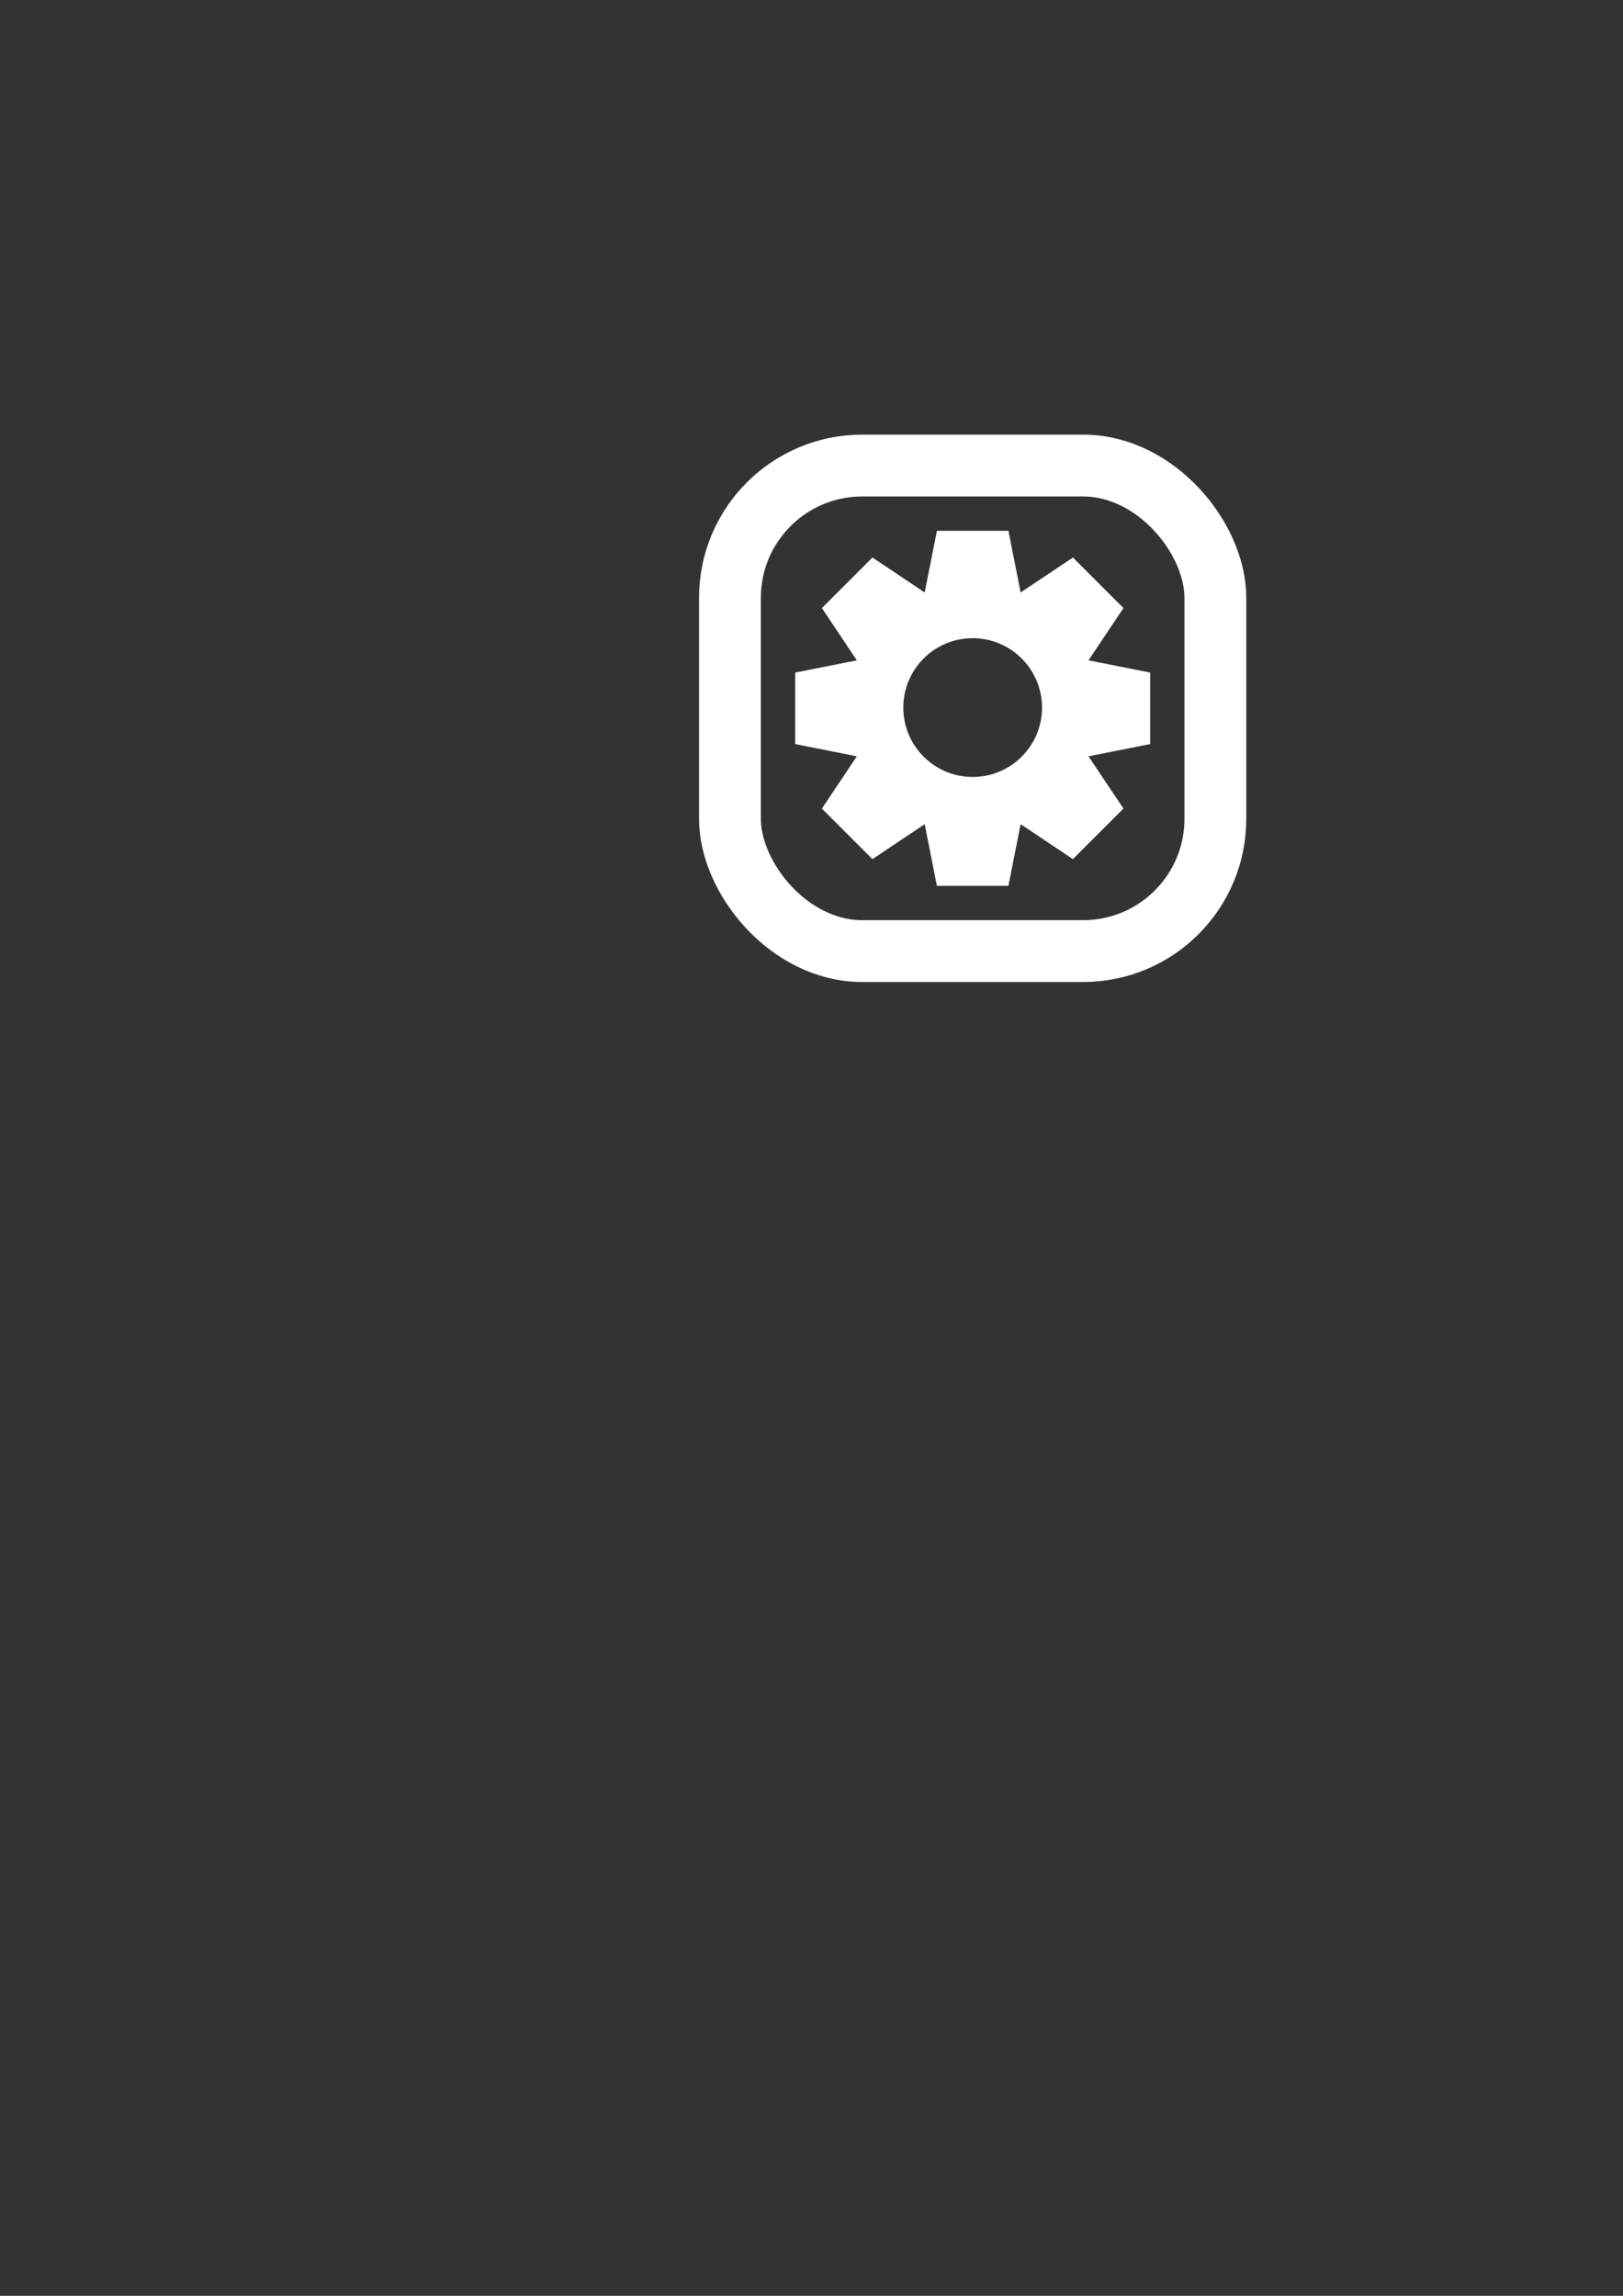 <?xml version="1.0" encoding="UTF-8" standalone="no"?>
<!-- Created with Inkscape (http://www.inkscape.org/) -->

<svg
   xmlns:dc="http://purl.org/dc/elements/1.1/"
   xmlns:cc="http://creativecommons.org/ns#"
   xmlns:rdf="http://www.w3.org/1999/02/22-rdf-syntax-ns#"
   xmlns:svg="http://www.w3.org/2000/svg"
   xmlns="http://www.w3.org/2000/svg"
   xmlns:sodipodi="http://sodipodi.sourceforge.net/DTD/sodipodi-0.dtd"
   xmlns:inkscape="http://www.inkscape.org/namespaces/inkscape"
   width="210mm"
   height="297mm"
   viewBox="0 0 210 297"
   version="1.1"
   id="svg831"
   inkscape:version="0.92.3 (2405546, 2018-03-11)"
   sodipodi:docname="source.svg">
  <rect x="0" y="0" width="210" height="297" fill="#333333" stroke="none"/>
  <defs
     id="defs825" />
  <sodipodi:namedview
     id="base"
     pagecolor="#ffffff"
     bordercolor="#666666"
     borderopacity="1.0"
     inkscape:pageopacity="0.0"
     inkscape:pageshadow="2"
     inkscape:zoom="1.1954955"
     inkscape:cx="283.88136"
     inkscape:cy="637.08615"
     inkscape:document-units="mm"
     inkscape:current-layer="layer1"
     showgrid="false"
     inkscape:window-width="1920"
     inkscape:window-height="1015"
     inkscape:window-x="0"
     inkscape:window-y="0"
     inkscape:window-maximized="1" />
  <g
     inkscape:label="Calque 1"
     inkscape:groupmode="layer"
     id="layer1">
    <rect
       style="opacity:1;fill:none;fill-opacity:1;stroke:#ffffff;stroke-width:8;stroke-miterlimit:4;stroke-dasharray:none;stroke-dashoffset:7.559;stroke-opacity:1"
       id="rect1376"
       width="62.808"
       height="62.808"
       x="94.449"
       y="60.229"
       ry="17.105" />
    <circle
       style="opacity:1;fill:none;fill-opacity:1;stroke:#ffffff;stroke-width:5;stroke-miterlimit:4;stroke-dasharray:none;stroke-dashoffset:7.559;stroke-opacity:1"
       id="path1378"
       cx="-125.853"
       cy="91.536"
       r="11.475"
       transform="scale(-1,1)" />
    <path
       style="fill:#ffffff;fill-opacity:1;stroke:none;stroke-width:0.265px;stroke-linecap:butt;stroke-linejoin:miter;stroke-opacity:1"
       d="m 119.176,79.006 2.051,-10.339 h 9.25 l 2.051,10.339 z"
       id="path1384"
       inkscape:connector-curvature="0"
       sodipodi:nodetypes="ccccc" />
    <path
       sodipodi:nodetypes="ccccc"
       inkscape:connector-curvature="0"
       id="path1413"
       d="m 119.176,104.26 2.051,10.339 h 9.25 l 2.051,-10.339 z"
       style="fill:#ffffff;fill-opacity:1;stroke:none;stroke-width:0.265px;stroke-linecap:butt;stroke-linejoin:miter;stroke-opacity:1" />
    <path
       sodipodi:nodetypes="ccccc"
       inkscape:connector-curvature="0"
       id="path1417"
       d="m 113.226,98.31 -10.339,-2.051 v -9.25 l 10.339,-2.051 z"
       style="fill:#ffffff;fill-opacity:1;stroke:none;stroke-width:0.265px;stroke-linecap:butt;stroke-linejoin:miter;stroke-opacity:1" />
    <path
       style="fill:#ffffff;fill-opacity:1;stroke:none;stroke-width:0.265px;stroke-linecap:butt;stroke-linejoin:miter;stroke-opacity:1"
       d="M 138.48,98.31 148.819,96.258 V 87.008 L 138.48,84.957 Z"
       id="path1419"
       inkscape:connector-curvature="0"
       sodipodi:nodetypes="ccccc" />
    <path
       style="fill:#ffffff;fill-opacity:1;stroke:none;stroke-width:0.265px;stroke-linecap:butt;stroke-linejoin:miter;stroke-opacity:1"
       d="m 112.203,87.425 -5.86,-8.761 6.541,-6.541 8.761,5.86 z"
       id="path1421"
       inkscape:connector-curvature="0"
       sodipodi:nodetypes="ccccc" />
    <path
       sodipodi:nodetypes="ccccc"
       inkscape:connector-curvature="0"
       id="path1423"
       d="m 130.061,105.283 8.761,5.86 6.541,-6.541 -5.86,-8.761 z"
       style="fill:#ffffff;fill-opacity:1;stroke:none;stroke-width:0.265px;stroke-linecap:butt;stroke-linejoin:miter;stroke-opacity:1" />
    <path
       sodipodi:nodetypes="ccccc"
       inkscape:connector-curvature="0"
       id="path1425"
       d="m 121.645,105.283 -8.761,5.86 -6.541,-6.541 5.86,-8.761 z"
       style="fill:#ffffff;fill-opacity:1;stroke:none;stroke-width:0.265px;stroke-linecap:butt;stroke-linejoin:miter;stroke-opacity:1" />
    <path
       style="fill:#ffffff;fill-opacity:1;stroke:none;stroke-width:0.265px;stroke-linecap:butt;stroke-linejoin:miter;stroke-opacity:1"
       d="m 139.502,87.425 5.86,-8.761 -6.541,-6.541 -8.761,5.86 z"
       id="path1427"
       inkscape:connector-curvature="0"
       sodipodi:nodetypes="ccccc" />
  </g>
</svg>
